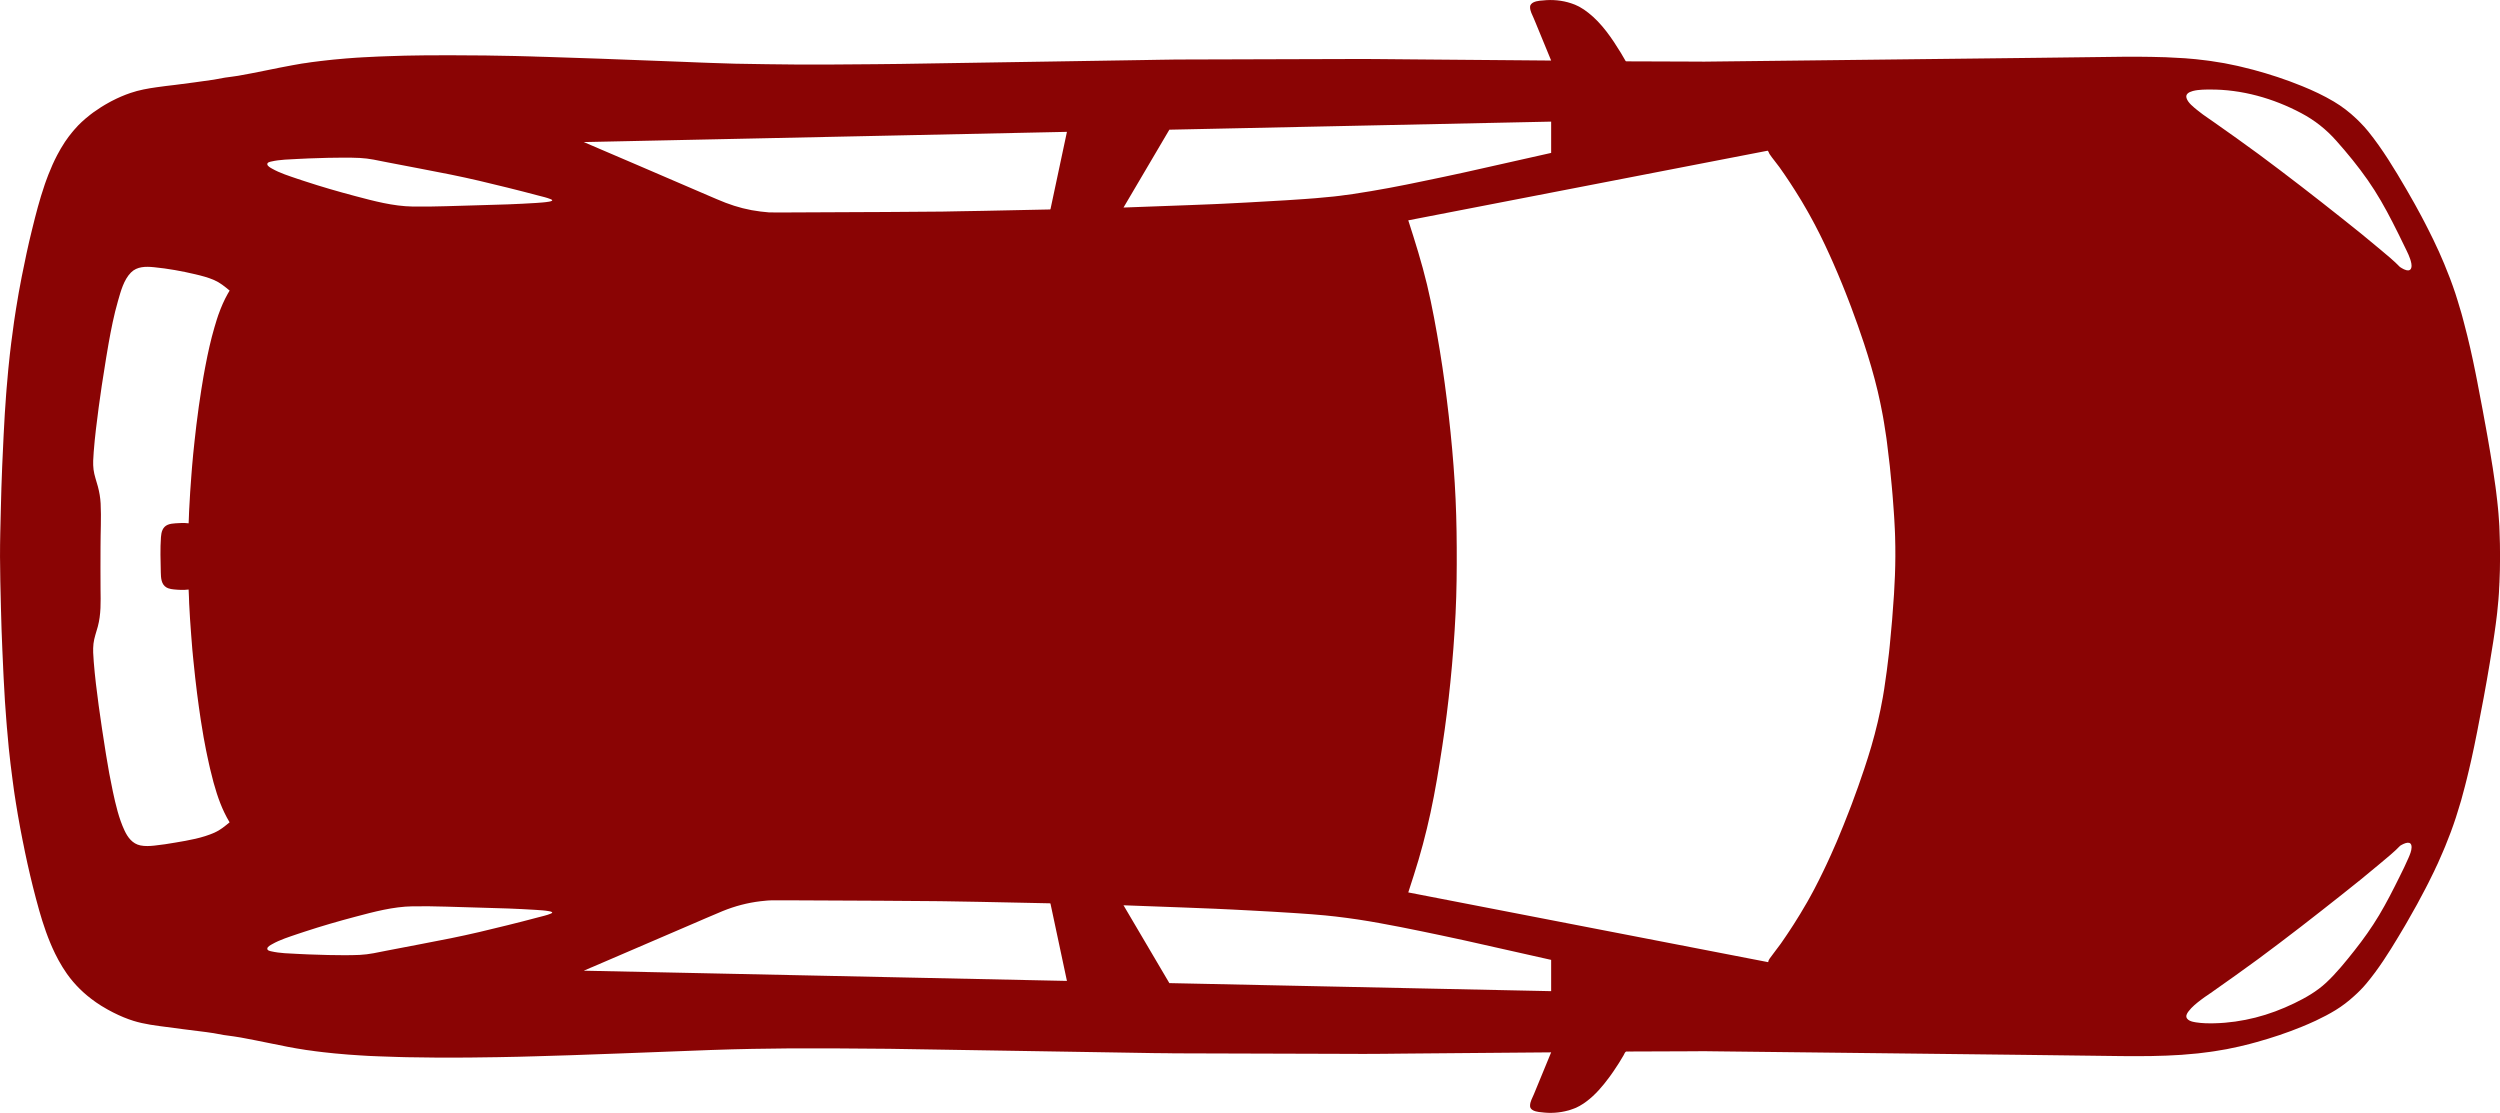 <svg xmlns="http://www.w3.org/2000/svg" version="1.1" viewBox="247.86 447.41 706.12 314.33">
 <path d="m953.81 612.1c-0.008 0.176-0.008 0.348-0.016 0.523-0.008 0.227-0.031 0.453-0.043 0.68-0.027 0.527-0.043 1.059-0.074 1.586-0.031 0.473-0.07 0.945-0.105 1.418-0.016 0.191-0.027 0.379-0.043 0.57-0.094 1.156-0.211 2.312-0.336 3.469-0.039 0.34-0.078 0.676-0.117 1.016-0.094 0.797-0.195 1.59-0.301 2.383-0.113 0.84-0.23 1.68-0.352 2.519-0.07 0.488-0.141 0.973-0.215 1.461-0.047 0.312-0.09 0.629-0.141 0.941-0.035 0.215-0.074 0.426-0.105 0.641-0.289 1.832-0.59 3.66-0.891 5.488-1.059 6.438-2.281 12.863-3.535 19.266-0.094 0.484-0.195 0.965-0.293 1.445-0.18 0.906-0.363 1.812-0.551 2.719-0.176 0.844-0.359 1.684-0.543 2.527-0.098 0.449-0.191 0.902-0.293 1.355-0.043 0.188-0.086 0.371-0.129 0.559-0.18 0.801-0.367 1.598-0.555 2.394-0.176 0.75-0.359 1.5-0.543 2.25-0.18 0.723-0.359 1.445-0.547 2.164-0.184 0.715-0.379 1.426-0.574 2.137-0.164 0.605-0.316 1.211-0.488 1.816-0.062 0.215-0.133 0.43-0.195 0.645-0.176 0.605-0.367 1.203-0.551 1.805-0.238 0.781-0.469 1.559-0.723 2.336-0.012 0.039-0.023 0.078-0.035 0.117-0.449 1.375-0.93 2.742-1.434 4.098-0.066 0.18-0.141 0.355-0.207 0.539-0.441 1.18-0.902 2.356-1.383 3.519-0.234 0.57-0.484 1.141-0.727 1.707-0.34 0.797-0.684 1.59-1.039 2.379-0.109 0.238-0.207 0.48-0.316 0.719-0.168 0.363-0.348 0.723-0.52 1.086-0.18 0.387-0.352 0.777-0.535 1.16-0.184 0.387-0.383 0.766-0.57 1.152-0.332 0.676-0.66 1.355-1 2.027-0.27 0.531-0.543 1.062-0.816 1.594-1.566 3.043-3.215 6.043-4.934 9-0.191 0.332-0.379 0.672-0.574 1.004-0.047 0.078-0.094 0.156-0.137 0.234-0.059 0.098-0.113 0.195-0.168 0.293-0.59 1-1.188 2-1.789 3.004-0.023 0.039-0.047 0.078-0.07 0.117-2.746 4.582-5.633 9.145-9.047 13.227-1.094 1.309-2.277 2.5-3.523 3.606-1.586 1.445-3.293 2.762-5.164 3.91-1.77 1.086-3.613 2.043-5.492 2.93-0.066 0.031-0.129 0.062-0.191 0.094-0.09 0.043-0.18 0.082-0.273 0.121-1.18 0.543-2.367 1.066-3.574 1.555-4.18 1.719-8.488 3.144-12.84 4.356-0.289 0.082-0.578 0.156-0.871 0.234-0.367 0.102-0.734 0.203-1.105 0.301-1.902 0.5-3.816 0.93-5.742 1.305-0.227 0.043-0.449 0.102-0.676 0.145-0.16 0.031-0.324 0.051-0.488 0.082-0.996 0.184-1.996 0.352-2.996 0.504-0.441 0.066-0.883 0.129-1.324 0.191-1.086 0.148-2.176 0.293-3.266 0.41-0.105 0.012-0.211 0.02-0.312 0.031-1.477 0.156-2.953 0.285-4.438 0.387-5.613 0.375-11.258 0.41-16.879 0.352-4.051-0.039-8.105-0.102-12.156-0.152-4.797-0.059-9.594-0.121-14.391-0.18-0.641-0.008-1.281-0.016-1.922-0.023-8.137-0.094-16.27-0.188-24.406-0.281-8.422-0.098-16.84-0.191-25.262-0.289-7.418-0.086-14.84-0.172-22.258-0.254-5.144-0.059-10.289-0.117-15.434-0.176-0.672-0.008-1.34-0.016-2.012-0.027-1.668 0.012-3.332 0.023-5 0.031-4.594 0.016-9.191 0.035-13.785 0.051-0.719 0.004-1.441 0.004-2.16 0.008-0.027 0-0.062-0.004-0.09-0.004-0.348 0.004-0.699 0.004-1.047 0.008-0.004 0-0.008 0-0.012 0.004-0.336 0.125-0.512 0.695-0.707 1.035-0.426 0.738-0.863 1.465-1.316 2.188-0.203 0.32-0.418 0.633-0.625 0.949-0.309 0.484-0.625 0.969-0.953 1.445-0.133 0.191-0.266 0.379-0.398 0.57-0.207 0.297-0.414 0.59-0.629 0.883-0.055 0.074-0.113 0.148-0.168 0.227-1.816 2.457-3.902 4.93-6.391 6.781-0.137 0.102-0.27 0.203-0.41 0.301-0.156 0.113-0.316 0.223-0.48 0.332-0.344 0.227-0.691 0.441-1.051 0.641-0.02 0.012-0.039 0.023-0.059 0.035-0.066 0.035-0.137 0.062-0.203 0.098-0.25 0.133-0.496 0.266-0.754 0.383-0.094 0.043-0.191 0.074-0.285 0.113-0.094 0.039-0.188 0.074-0.281 0.113-0.305 0.121-0.621 0.23-0.938 0.336-0.191 0.059-0.379 0.125-0.57 0.18-0.047 0.012-0.098 0.023-0.145 0.035-2.41 0.672-5.055 0.844-7.469 0.516-1.051-0.078-2.449-0.285-3.031-1.023-0.066-0.078-0.125-0.164-0.168-0.258 0-0.004-0.004-0.008-0.004-0.008-0.039-0.09-0.07-0.188-0.09-0.293v-0.016-0.004-0.039c-0.012-0.09-0.012-0.184-0.012-0.277 0-1.059 0.699-2.269 1.074-3.164 1.645-3.945 3.273-7.887 4.879-11.848-5.008 0.043-10.016 0.086-15.023 0.125-8.879 0.074-17.754 0.148-26.633 0.227-3.824 0.031-7.652 0.105-11.48 0.09-0.578-0.004-1.156-0.004-1.738-0.008-2.184-0.004-4.363-0.016-6.547-0.023-6.223-0.02-12.441-0.035-18.664-0.055-6.144-0.016-12.285-0.035-18.43-0.055-2.602-0.008-5.203 0.004-7.805-0.023-0.93-0.008-1.863-0.027-2.793-0.043-0.793-0.004-1.586-0.004-2.383-0.012-3.719-0.039-7.434-0.121-11.152-0.184-8.43-0.137-16.859-0.273-25.289-0.41-8.656-0.141-17.316-0.281-25.973-0.422-4.34-0.07-8.684-0.156-13.027-0.211-5.434-0.039-10.863-0.082-16.297-0.121-3.91-0.027-7.816-0.02-11.723 0.004-3.527 0.023-7.047 0.078-10.574 0.137-3.902 0.082-7.805 0.168-11.711 0.316-8.5 0.324-17 0.645-25.5 0.969-4.703 0.18-9.402 0.355-14.105 0.508-3.426 0.109-6.848 0.215-10.273 0.309h-0.039c-2.938 0.105-5.875 0.156-8.812 0.211h-0.129c-0.363 0.008-0.723 0.02-1.086 0.027-5.902 0.109-11.805 0.164-17.707 0.125-2.219-0.016-4.438-0.047-6.656-0.086-0.531-0.008-1.066-0.012-1.598-0.02-0.336-0.004-0.676-0.02-1.012-0.027-0.539-0.012-1.074-0.031-1.613-0.043-1.746-0.047-3.492-0.105-5.238-0.176-0.957-0.039-1.918-0.07-2.875-0.117-0.672-0.031-1.344-0.082-2.016-0.121-0.062-0.004-0.125-0.004-0.188-0.008-0.094-0.004-0.191-0.016-0.285-0.02-1.133-0.07-2.266-0.145-3.394-0.23-1.289-0.098-2.574-0.211-3.859-0.336-1.062-0.105-2.129-0.215-3.191-0.34-0.309-0.035-0.617-0.074-0.926-0.113-0.418-0.051-0.836-0.098-1.25-0.152-0.34-0.047-0.68-0.102-1.02-0.148-0.547-0.074-1.094-0.137-1.641-0.215-0.121-0.016-0.242-0.039-0.363-0.059-0.004 0-0.008-0.004-0.012-0.004-3.133-0.465-6.234-1.09-9.332-1.734-0.207-0.043-0.41-0.082-0.617-0.125-2.695-0.551-5.387-1.094-8.09-1.59-0.668-0.113-1.336-0.223-2.004-0.32-1.906-0.219-3.797-0.523-5.676-0.91-0.715-0.105-1.43-0.211-2.148-0.312-4.379-0.578-8.773-1.066-13.145-1.695-0.824-0.105-1.645-0.227-2.465-0.363-0.039-0.008-0.082-0.012-0.121-0.02-0.047-0.008-0.098-0.02-0.145-0.027-1.555-0.262-3.094-0.586-4.598-1.051-1.938-0.598-3.82-1.395-5.641-2.312-0.109-0.055-0.223-0.113-0.332-0.168-0.438-0.227-0.871-0.453-1.301-0.691-0.59-0.328-1.172-0.668-1.75-1.027-0.051-0.031-0.105-0.059-0.156-0.094-0.02-0.012-0.039-0.027-0.059-0.039-0.461-0.293-0.922-0.594-1.371-0.902-0.059-0.039-0.109-0.082-0.168-0.121-0.039-0.027-0.074-0.055-0.113-0.082-3.066-2.156-5.75-4.762-7.922-7.824-0.07-0.102-0.137-0.207-0.207-0.309-0.016-0.023-0.031-0.047-0.047-0.07-0.32-0.457-0.625-0.926-0.922-1.402-0.039-0.062-0.082-0.121-0.121-0.188-0.055-0.086-0.102-0.176-0.152-0.262-0.273-0.453-0.543-0.91-0.801-1.375-0.066-0.121-0.133-0.238-0.199-0.355-0.316-0.582-0.621-1.168-0.914-1.762-0.004-0.008-0.008-0.016-0.012-0.023-0.273-0.555-0.531-1.121-0.785-1.684-0.137-0.305-0.27-0.613-0.398-0.922-0.105-0.246-0.207-0.492-0.309-0.742-0.152-0.375-0.305-0.75-0.453-1.129-0.055-0.145-0.109-0.289-0.164-0.434-0.156-0.414-0.312-0.828-0.461-1.242-0.051-0.141-0.094-0.285-0.145-0.426-0.285-0.809-0.562-1.621-0.82-2.438-0.047-0.152-0.098-0.305-0.145-0.453-0.273-0.879-0.539-1.758-0.789-2.641-0.008-0.023-0.012-0.047-0.02-0.074-0.316-1.109-0.617-2.227-0.914-3.34-1.164-4.379-2.195-8.793-3.121-13.227-0.125-0.59-0.23-1.184-0.352-1.773-0.102-0.5-0.207-0.996-0.309-1.496-0.188-0.93-0.367-1.863-0.543-2.797-0.055-0.289-0.109-0.582-0.164-0.871-0.43-2.32-0.832-4.648-1.203-6.981h-0.004 0.004c-0.074-0.469-0.145-0.938-0.215-1.406-0.055-0.344-0.109-0.688-0.164-1.035-0.012-0.09-0.023-0.176-0.035-0.266-0.031-0.207-0.066-0.414-0.094-0.621-0.156-1.078-0.293-2.152-0.434-3.231-0.391-2.93-0.75-5.859-1.047-8.801-0.184-1.836-0.344-3.676-0.496-5.516-0.008-0.102-0.02-0.203-0.031-0.305-0.059-0.688-0.109-1.379-0.164-2.066-0.121-1.566-0.238-3.129-0.344-4.695-0.016-0.211-0.031-0.422-0.047-0.637-0.008-0.098-0.012-0.199-0.016-0.297-0.141-2.164-0.254-4.332-0.363-6.496-0.023-0.492-0.051-0.988-0.07-1.48-0.016-0.301-0.031-0.602-0.043-0.902-0.012-0.25-0.02-0.5-0.031-0.75-0.07-1.52-0.141-3.039-0.207-4.559-0.176-3.906-0.297-7.816-0.395-11.727-0.004-0.152-0.008-0.305-0.012-0.457v-0.023c-0.004-0.082-0.004-0.168-0.004-0.25-0.117-4.637-0.238-9.277-0.25-13.914-0.012-4.492 0.125-8.984 0.234-13.473 0-0.043 0.004-0.086 0.004-0.125v-0.062c0.098-3.953 0.199-7.91 0.375-11.863 0.039-0.902 0.086-1.805 0.125-2.711 0.168-3.941 0.363-7.883 0.594-11.816 0-0.02 0.004-0.043 0.004-0.062 0.004-0.098 0.012-0.199 0.016-0.297 0.016-0.285 0.043-0.57 0.059-0.859 0.094-1.516 0.199-3.031 0.316-4.547 0.039-0.52 0.078-1.039 0.121-1.559 0.148-1.836 0.309-3.668 0.484-5.5 0.004-0.023 0.004-0.051 0.008-0.074 0.008-0.09 0.02-0.18 0.027-0.27 0.125-1.262 0.254-2.523 0.395-3.785 0.062-0.574 0.137-1.145 0.203-1.719 0.062-0.531 0.121-1.062 0.188-1.59 0.246-1.996 0.508-3.988 0.801-5.981 0.008-0.047 0.012-0.094 0.02-0.141 0.09-0.609 0.184-1.215 0.277-1.824 0.07-0.457 0.141-0.91 0.211-1.363 0.023-0.16 0.051-0.32 0.074-0.477 0.48-3.019 1.008-6.031 1.605-9.027 0.879-4.406 1.793-8.812 2.883-13.176 0.031-0.121 0.059-0.238 0.09-0.359 1-4.113 2.07-8.223 3.441-12.23 0.035-0.109 0.066-0.219 0.105-0.324 0.043-0.125 0.09-0.25 0.137-0.379 0.059-0.168 0.121-0.34 0.18-0.508 0.203-0.566 0.414-1.133 0.633-1.695 0.012-0.027 0.02-0.055 0.031-0.082 0.004-0.012 0.008-0.023 0.012-0.031 0.734-1.883 1.555-3.734 2.492-5.527 0.02-0.035 0.039-0.07 0.059-0.105 0.293-0.559 0.598-1.109 0.914-1.652 0.023-0.043 0.051-0.086 0.074-0.129 0.371-0.629 0.75-1.25 1.156-1.859 0.324-0.488 0.664-0.961 1.012-1.426 0.078-0.102 0.156-0.203 0.234-0.305 0.246-0.328 0.504-0.645 0.766-0.965 0.203-0.246 0.406-0.492 0.617-0.734 0.055-0.062 0.113-0.125 0.172-0.188 0.305-0.344 0.605-0.691 0.926-1.023 0.637-0.656 1.312-1.273 2.004-1.875 0.012-0.012 0.023-0.02 0.035-0.031 0.441-0.383 0.898-0.75 1.359-1.109 0.188-0.145 0.375-0.285 0.562-0.426 0.113-0.086 0.223-0.172 0.336-0.254 0.07-0.051 0.148-0.098 0.223-0.148 0.609-0.438 1.227-0.859 1.863-1.262 0.031-0.02 0.066-0.043 0.098-0.062 0.723-0.453 1.453-0.895 2.207-1.301 0.234-0.129 0.465-0.262 0.703-0.383 0.055-0.027 0.109-0.055 0.164-0.082 1.691-0.879 3.441-1.637 5.238-2.246 2.406-0.82 4.891-1.266 7.394-1.613 1.73-0.254 3.473-0.457 5.215-0.66 3.641-0.457 7.273-0.945 10.902-1.477 0.008-0.004 0.02-0.004 0.027-0.004 0.988-0.184 1.977-0.383 2.973-0.543 0.074-0.012 0.148-0.027 0.223-0.039 0.215-0.035 0.434-0.059 0.648-0.086 0.402-0.055 0.805-0.113 1.207-0.164 0.598-0.074 1.191-0.168 1.785-0.258 2.461-0.434 4.914-0.906 7.363-1.41 1.477-0.305 2.953-0.602 4.43-0.895 1.199-0.238 2.402-0.465 3.606-0.684 0.688-0.125 1.371-0.25 2.062-0.363 0.168-0.027 0.336-0.062 0.504-0.09 0.266-0.043 0.535-0.074 0.801-0.113 0.027-0.008 0.059-0.02 0.086-0.027v0.016c0.113-0.016 0.227-0.031 0.34-0.047 0.469-0.07 0.938-0.152 1.406-0.215 0.289-0.039 0.578-0.07 0.867-0.109 0.566-0.074 1.133-0.148 1.699-0.215 0.633-0.078 1.27-0.148 1.906-0.219 0.625-0.07 1.246-0.141 1.871-0.203 1.207-0.121 2.418-0.23 3.629-0.328 0.195-0.016 0.395-0.027 0.59-0.043 0.812-0.062 1.625-0.125 2.438-0.18 0.254-0.016 0.504-0.023 0.758-0.039 0.203-0.012 0.41-0.031 0.613-0.043 1.543-0.09 3.09-0.164 4.633-0.23 0.816-0.035 1.629-0.062 2.445-0.09 1.16-0.039 2.324-0.078 3.488-0.109 0.492-0.012 0.984-0.035 1.477-0.047 0.324-0.008 0.652-0.008 0.977-0.016 0.383-0.008 0.766-0.012 1.148-0.02 1.125-0.02 2.254-0.039 3.379-0.051h0.406c2.172-0.027 4.344-0.043 6.519-0.031h0.129c2.262 0.012 4.527 0.023 6.789 0.043 1.156 0.008 2.312 0.004 3.469 0.02 1.004 0.012 2.008 0.039 3.012 0.055 0.176 0.004 0.352 0.004 0.527 0.008 3.238 0.059 6.473 0.098 9.711 0.215 0.422 0.016 0.84 0.031 1.262 0.047 0.887 0.027 1.773 0.047 2.656 0.074 4.981 0.16 9.961 0.305 14.945 0.496 7.891 0.301 15.777 0.598 23.668 0.898 1.672 0.062 3.344 0.133 5.016 0.203 0.934 0.035 1.863 0.066 2.797 0.102 2.328 0.082 4.656 0.176 6.988 0.223 0.164 0.004 0.324 0.008 0.488 0.008 5.629 0.109 11.254 0.18 16.883 0.227 2.852 0.016 5.703 0.027 8.555 0.008 4.562-0.035 9.121-0.066 13.68-0.102 2.398-0.02 4.797-0.039 7.195-0.078 0.23-0.004 0.461-0.008 0.691-0.012 6.144-0.098 12.289-0.195 18.438-0.293 3.246-0.051 6.492-0.105 9.738-0.156 1.734-0.027 3.469-0.055 5.203-0.082 6.598-0.105 13.199-0.211 19.797-0.316 5.035-0.082 10.07-0.16 15.102-0.242 1.047-0.02 2.094-0.035 3.141-0.055 0.02-0.004 0.035-0.012 0.055-0.02l-0.008 0.016c1.363-0.023 2.731-0.043 4.094-0.059 0.336-0.004 0.668-0.012 1.004-0.016 1.453-0.016 2.906-0.02 4.359-0.02 3-0.012 6-0.016 9.004-0.023 3.793-0.012 7.586-0.023 11.379-0.035 5.508-0.016 11.02-0.031 16.527-0.047 0.828-0.004 1.652-0.004 2.481-0.008 3.07-0.008 6.144-0.027 9.219-0.027 0.215 0 0.43-0.004 0.648 0 1.441 0.004 2.883 0.016 4.324 0.031 3.039 0.023 6.078 0.055 9.117 0.082 4.031 0.035 8.059 0.066 12.09 0.102 6.231 0.051 12.457 0.105 18.688 0.156 2.856 0.023 5.711 0.047 8.57 0.074-1.465-3.617-2.953-7.227-4.457-10.832-0.16-0.379-0.316-0.758-0.477-1.137-0.387-0.891-1.031-2.055-1.02-3.078 0-0.043 0.004-0.086 0.008-0.133 0.004-0.051 0-0.102 0.008-0.152 0.008-0.047 0.027-0.086 0.039-0.129 0.008-0.031 0.004-0.066 0.016-0.102 0.008-0.023 0.023-0.047 0.035-0.07 0.004-0.012 0.012-0.023 0.02-0.039 0.047-0.094 0.105-0.176 0.172-0.254 0.625-0.785 2.156-0.992 3.352-1.051 2.59-0.301 5.414-0.035 7.914 0.793 0.176 0.059 0.348 0.121 0.516 0.184 0.207 0.074 0.41 0.145 0.613 0.227 0.367 0.152 0.73 0.32 1.082 0.508 0.039 0.02 0.074 0.043 0.109 0.062 0.027 0.016 0.055 0.023 0.082 0.039 0.066 0.035 0.125 0.078 0.191 0.117 0.359 0.203 0.719 0.418 1.062 0.648 0.012 0.008 0.023 0.016 0.031 0.02 0.41 0.273 0.805 0.57 1.191 0.879 3.809 2.957 6.746 7.316 9.172 11.285 0.414 0.676 0.812 1.359 1.199 2.051 0.234 0.418 0.188 0.367 0.59 0.387 1.051 0.008 2.102 0.012 3.148 0.02 0.242-0.004 0.488-0.004 0.73-0.004 4.699 0.016 9.398 0.035 14.098 0.051 1.277 0.004 2.555 0.012 3.836 0.02 0.555-0.008 1.109-0.012 1.668-0.02 5.019-0.059 10.035-0.113 15.055-0.172 7.356-0.086 14.707-0.168 22.062-0.254 8.406-0.098 16.809-0.191 25.215-0.289 8.195-0.094 16.391-0.188 24.586-0.281 1.766-0.02 3.531-0.039 5.297-0.062 4.195-0.051 8.391-0.105 12.59-0.156 3.836-0.047 7.672-0.109 11.504-0.145 1.684-0.016 3.367-0.016 5.055-0.008 0 0-0.004 0-0.004-0.004l0.004 0.004c0.297 0 0.594 0.008 0.891 0.012 0.77 0.008 1.535 0.012 2.305 0.027 0.668 0.012 1.336 0.031 2 0.051 0.691 0.02 1.383 0.027 2.074 0.051 0.391 0.016 0.777 0.043 1.168 0.062 1.211 0.051 2.418 0.113 3.625 0.191 0.227 0.016 0.457 0.023 0.684 0.039 2.023 0.141 4.043 0.352 6.051 0.617 0.395 0.051 0.789 0.098 1.184 0.156 0.039 0.004 0.082 0.012 0.121 0.02 0.891 0.129 1.777 0.273 2.66 0.426 0.344 0.059 0.688 0.102 1.031 0.164 0.258 0.047 0.508 0.109 0.766 0.156 0.965 0.184 1.93 0.383 2.891 0.594 0.379 0.086 0.758 0.176 1.137 0.266 1.129 0.262 2.254 0.539 3.375 0.84 4.602 1.238 9.176 2.723 13.602 4.531 0.066 0.027 0.137 0.055 0.207 0.082 0.031 0.012 0.066 0.027 0.098 0.039 3.062 1.242 6.059 2.652 8.895 4.336 2.336 1.387 4.438 3.016 6.359 4.844 0.289 0.277 0.578 0.555 0.859 0.84 0.094 0.094 0.188 0.188 0.281 0.285 0.762 0.777 1.504 1.582 2.199 2.445 4.082 5.047 7.488 10.715 10.754 16.309 0.156 0.27 0.309 0.543 0.465 0.812 0.625 1.078 1.246 2.16 1.852 3.246 0.156 0.281 0.312 0.566 0.469 0.852 0.527 0.957 1.047 1.918 1.562 2.879 0.352 0.66 0.695 1.32 1.039 1.984 0.309 0.598 0.613 1.199 0.914 1.797 0.375 0.742 0.746 1.484 1.109 2.231 0.078 0.164 0.164 0.324 0.242 0.488 0.348 0.719 0.68 1.449 1.016 2.176 0.176 0.379 0.363 0.754 0.535 1.133 0.023 0.055 0.047 0.113 0.074 0.168 0.492 1.09 0.965 2.188 1.426 3.289 0.004 0.008 0.008 0.02 0.012 0.027 1.148 2.742 2.207 5.523 3.148 8.344 0.191 0.578 0.363 1.164 0.547 1.742 0.031 0.098 0.062 0.195 0.094 0.293 0.371 1.172 0.719 2.352 1.059 3.531 0.074 0.336 0.18 0.656 0.27 0.98 0.129 0.461 0.242 0.926 0.367 1.387 0.051 0.191 0.102 0.387 0.152 0.578 1.234 4.613 2.285 9.281 3.219 13.965 0.172 0.852 0.344 1.703 0.508 2.559 0.055 0.277 0.105 0.559 0.156 0.836 0.453 2.332 0.898 4.668 1.336 7 0.066 0.348 0.125 0.699 0.191 1.051 0.191 1.031 0.379 2.066 0.566 3.098h0.004c0.219 1.195 0.434 2.391 0.645 3.586 0.098 0.562 0.191 1.125 0.289 1.688 0.168 0.98 0.34 1.961 0.504 2.945 0.164 0.992 0.324 1.988 0.484 2.984 0.059 0.371 0.125 0.742 0.184 1.113 0.066 0.426 0.121 0.855 0.188 1.281 0.203 1.34 0.402 2.684 0.586 4.027 0.059 0.422 0.109 0.844 0.164 1.266 0.117 0.91 0.227 1.82 0.324 2.731 0.074 0.688 0.148 1.371 0.215 2.059 0.047 0.484 0.09 0.973 0.133 1.457 0.082 0.965 0.152 1.934 0.207 2.902 0.008 0.109 0.008 0.223 0.016 0.336 0.004 0.109 0.016 0.215 0.023 0.324 0.023 0.465 0.031 0.934 0.051 1.402 0.207 4.894 0.207 9.84-0.02 14.746zm-176.43-57.5c-0.031-0.117-0.062-0.234-0.094-0.355-0.27-1.023-0.555-2.039-0.848-3.055-0.027-0.09-0.051-0.18-0.078-0.27-0.633-2.18-1.309-4.348-2.016-6.504-1.137-3.457-2.363-6.875-3.637-10.281-0.23-0.605-0.465-1.211-0.695-1.816-0.305-0.801-0.613-1.598-0.93-2.391-0.289-0.73-0.582-1.461-0.879-2.191-0.805-1.984-1.641-3.961-2.504-5.922-0.102-0.234-0.207-0.469-0.309-0.703-0.254-0.574-0.512-1.148-0.773-1.719-0.234-0.52-0.477-1.039-0.715-1.555-0.188-0.402-0.375-0.805-0.562-1.207-0.34-0.715-0.684-1.422-1.031-2.133-0.137-0.281-0.273-0.562-0.41-0.84-0.445-0.895-0.906-1.785-1.371-2.672-0.227-0.434-0.461-0.863-0.695-1.297-0.285-0.531-0.574-1.062-0.867-1.59-0.168-0.305-0.34-0.609-0.512-0.914-0.051-0.086-0.098-0.176-0.148-0.262-0.402-0.707-0.809-1.41-1.227-2.109-0.121-0.203-0.238-0.41-0.359-0.613-0.164-0.273-0.332-0.543-0.5-0.816-1.809-2.969-3.719-5.879-5.734-8.715-0.906-1.277-1.973-2.469-2.836-3.773-0.191-0.289-0.285-0.785-0.512-0.922l-11.289 2.184-28.816 5.586-21.055 4.078-40.348 7.82h-0.008c1.934 6.004 3.82 12.004 5.293 18.141 1.488 6.199 2.602 12.473 3.641 18.762 0.996 6.055 1.797 12.148 2.496 18.246 0.723 6.32 1.297 12.648 1.691 18.996 0.379 6.09 0.539 12.199 0.566 18.301 0.031 6.195-0.02 12.402-0.324 18.59-0.32 6.492-0.812 12.965-1.469 19.434-0.609 5.996-1.359 11.992-2.269 17.953-0.965 6.336-1.988 12.672-3.348 18.938-1.285 5.926-2.84 11.797-4.699 17.57-0.527 1.633-1.051 3.266-1.578 4.898 0.004 0 0.008 0.004 0.012 0.004l40.34 7.82 14.273 2.766 6.781 1.312 21.688 4.203 7.133 1.383 11.414 2.211c0.055-0.043 0.109-0.43 0.141-0.504 0.082-0.191 0.199-0.367 0.316-0.539 0.984-1.41 2.098-2.734 3.094-4.141 0.207-0.289 0.402-0.582 0.605-0.875 0.363-0.527 0.723-1.055 1.078-1.582 0.23-0.344 0.461-0.688 0.691-1.035 0.43-0.645 0.852-1.293 1.27-1.945 0.633-0.988 1.254-1.98 1.859-2.981 0.684-1.129 1.359-2.266 2.012-3.41 0.043-0.074 0.082-0.148 0.121-0.219 0.117-0.207 0.23-0.414 0.348-0.621 0.371-0.668 0.742-1.336 1.102-2.012 0.16-0.297 0.316-0.594 0.473-0.891 0.867-1.652 1.699-3.324 2.508-5.004 0.305-0.629 0.605-1.262 0.902-1.895 0.406-0.867 0.805-1.734 1.199-2.609 0.387-0.859 0.766-1.727 1.141-2.59 0.145-0.332 0.293-0.664 0.438-0.996 0.125-0.289 0.242-0.578 0.363-0.863 1.105-2.617 2.164-5.258 3.184-7.91 0.242-0.629 0.488-1.254 0.727-1.887 0.066-0.188 0.137-0.375 0.207-0.562 0.555-1.492 1.105-2.984 1.637-4.484 0.023-0.062 0.043-0.125 0.066-0.184 0.574-1.625 1.133-3.25 1.68-4.887 0.691-2.086 1.359-4.176 1.977-6.285 1.34-4.59 2.438-9.234 3.266-13.945 0.137-0.773 0.258-1.547 0.383-2.32 0.527-3.387 0.957-6.785 1.352-10.188 0.008-0.078 0.016-0.152 0.023-0.23 0.07-0.609 0.125-1.223 0.191-1.832 0.484-4.828 0.898-9.656 1.199-14.496 0.105-1.766 0.199-3.531 0.266-5.301 0.137-3.625 0.156-7.234 0.047-10.855-0.012-0.395-0.023-0.789-0.039-1.18-0.016-0.367-0.031-0.73-0.047-1.098-0.039-0.863-0.086-1.727-0.137-2.59-0.016-0.27-0.031-0.539-0.047-0.809-0.039-0.59-0.078-1.18-0.121-1.77-0.078-1.16-0.164-2.316-0.258-3.473-0.027-0.324-0.051-0.652-0.078-0.977-0.062-0.793-0.137-1.586-0.207-2.379-0.164-1.898-0.348-3.793-0.555-5.688 0-0.016-0.004-0.031-0.004-0.051-0.238-2.219-0.508-4.438-0.797-6.648-0.055-0.406-0.105-0.812-0.16-1.219-0.023-0.176-0.051-0.352-0.078-0.531-0.184-1.301-0.383-2.598-0.602-3.891-0.09-0.539-0.18-1.082-0.277-1.621-0.062-0.348-0.129-0.695-0.195-1.043-0.145-0.781-0.301-1.562-0.461-2.34-0.051-0.246-0.102-0.492-0.152-0.734-0.195-0.93-0.402-1.855-0.617-2.777-0.031-0.129-0.059-0.258-0.086-0.383-0.266-1.102-0.539-2.199-0.828-3.293zm-199.24-70.559-12.949 21.988c2.402-0.09 4.809-0.176 7.211-0.266 3.758-0.137 7.516-0.277 11.273-0.414 2.234-0.086 4.465-0.172 6.699-0.266 0.992-0.043 1.984-0.086 2.977-0.133 2.254-0.105 4.504-0.227 6.758-0.344 3.668-0.184 7.332-0.406 11-0.629 1.715-0.109 3.43-0.219 5.141-0.344 0.059-0.004 0.117-0.008 0.172-0.012 1.012-0.074 2.023-0.148 3.031-0.23 1.691-0.137 3.379-0.293 5.066-0.473 0.051-0.004 0.102-0.012 0.156-0.016 0.539-0.059 1.078-0.125 1.617-0.191 1.262-0.148 2.519-0.332 3.777-0.512 3.328-0.492 6.637-1.062 9.945-1.672 0.176-0.031 0.352-0.066 0.527-0.098 1.469-0.273 2.938-0.559 4.402-0.852 0.516-0.102 1.027-0.207 1.543-0.312 1.438-0.293 2.879-0.59 4.312-0.891 1.602-0.34 3.203-0.672 4.805-1.004 0.715-0.148 1.43-0.309 2.148-0.461 1.25-0.266 2.504-0.531 3.754-0.809 4.16-0.934 8.316-1.867 12.477-2.801 0.316-0.07 0.633-0.145 0.949-0.215 3.684-0.828 7.367-1.652 11.047-2.484v-8.836zm-129.51 2.738-35.891 0.758h-0.004c0.715 0.305 1.43 0.609 2.144 0.918 0.098 0.043 0.203 0.082 0.301 0.125 0.867 0.371 1.734 0.746 2.602 1.117 3.461 1.48 6.922 2.957 10.379 4.445 6.543 2.816 13.086 5.629 19.629 8.445 1.668 0.719 3.332 1.441 5.019 2.098 3.199 1.223 6.445 2.062 9.867 2.473 0.82 0.098 1.641 0.172 2.461 0.25h0.297c1.449 0.004 2.894 0.012 4.344 0.016 0.141 0 0.281-0.004 0.422-0.008 7.102-0.031 14.203-0.066 21.305-0.098 2.09-0.008 4.176-0.02 6.266-0.027 4.707-0.035 9.41-0.07 14.117-0.105 0.727-0.004 1.453-0.012 2.18-0.016 1.754-0.031 3.512-0.07 5.266-0.102 2.031-0.035 4.062-0.07 6.094-0.102 2.297-0.047 4.594-0.094 6.887-0.145 4.055-0.086 8.113-0.168 12.168-0.254 0.035-0.035 0.066-0.078 0.098-0.141l4.633-21.777zm-35.891 234.8 35.891 0.758 100.58 2.129-4.641-21.812c-0.023-0.047-0.055-0.082-0.09-0.105-3.566-0.074-7.129-0.148-10.695-0.223-3.039-0.062-6.078-0.125-9.117-0.188-3.356-0.059-6.707-0.113-10.062-0.172-0.879-0.016-1.758-0.02-2.637-0.031-5.074-0.039-10.152-0.074-15.227-0.113-3.621-0.016-7.246-0.035-10.867-0.051-5.379-0.023-10.754-0.051-16.133-0.074-1.383 0.004-2.766 0.012-4.148 0.016-0.055 0.004-0.109 0.008-0.164 0.008-0.266 0.012-0.531 0.023-0.797 0.039-0.652 0.062-1.301 0.117-1.949 0.195-3.715 0.445-7.231 1.375-10.695 2.777-1.676 0.68-3.336 1.395-4.996 2.117-0.535 0.234-1.066 0.469-1.602 0.695-1.59 0.684-3.18 1.367-4.769 2.051-3.602 1.551-7.207 3.098-10.809 4.648-4.875 2.098-9.75 4.191-14.621 6.289-0.172 0.074-0.352 0.145-0.523 0.215-0.645 0.285-1.285 0.559-1.926 0.832zm273.24 5.781v-8.836c-3.195-0.723-6.394-1.438-9.59-2.156-4.848-1.09-9.691-2.18-14.539-3.269-0.105-0.023-0.211-0.047-0.316-0.07-1.477-0.332-2.957-0.645-4.441-0.957-0.809-0.172-1.621-0.348-2.43-0.52-1.773-0.371-3.547-0.734-5.316-1.109-3.945-0.836-7.91-1.582-11.879-2.316-0.949-0.176-1.898-0.34-2.852-0.5-0.102-0.016-0.203-0.035-0.305-0.051-0.918-0.152-1.84-0.297-2.758-0.438-0.105-0.016-0.207-0.031-0.312-0.047-2.047-0.305-4.098-0.578-6.148-0.816-0.98-0.113-1.965-0.219-2.949-0.312-2.527-0.242-5.059-0.426-7.59-0.594-0.453-0.031-0.906-0.062-1.359-0.09-4.102-0.258-8.203-0.512-12.305-0.715-1.719-0.09-3.441-0.18-5.164-0.266-1.367-0.07-2.731-0.137-4.098-0.191-0.129-0.008-0.258-0.012-0.387-0.02-2.992-0.117-5.988-0.238-8.98-0.355-2.789-0.102-5.574-0.207-8.363-0.309-2.902-0.105-5.805-0.215-8.707-0.32l12.949 21.984zm-401.13-202.98c-2.055 2.086-2.887 5.328-3.672 8.051-1.137 3.926-1.922 7.945-2.644 11.965-0.246 1.363-0.469 2.734-0.695 4.102-0.43 2.59-0.84 5.184-1.227 7.777-0.609 4.102-1.172 8.219-1.652 12.336-0.25 2.141-0.473 4.285-0.633 6.434-0.125 1.652-0.25 3.344-0.047 4.992 0.203 1.641 0.812 3.207 1.23 4.801 0.414 1.566 0.691 3.152 0.773 4.773 0.207 4.066-0.039 8.191-0.031 12.262 0.008 3.996-0.047 7.996 0.004 11.992 0.047 3.59 0.16 7.027-0.773 10.527-0.426 1.59-1.031 3.16-1.219 4.809-0.195 1.695-0.059 3.434 0.074 5.125 0.324 4.137 0.844 8.254 1.395 12.363 0.586 4.34 1.258 8.664 1.938 12.992 0.051 0.324 0.105 0.648 0.156 0.973 0.555 3.465 1.176 6.918 1.914 10.348 0.793 3.684 1.676 7.527 3.277 10.957 0.926 1.977 2.238 3.758 4.484 4.234 1.293 0.273 2.652 0.188 3.957 0.055 1.996-0.203 3.984-0.523 5.961-0.859 3.703-0.625 7.644-1.289 11.09-2.836 1.586-0.711 2.871-1.785 4.199-2.887v-0.008c-0.02-0.031-0.043-0.066-0.062-0.098-2.031-3.379-3.344-7.082-4.391-10.867-0.008-0.035-0.02-0.07-0.031-0.105l-0.012-0.047c-0.023-0.086-0.051-0.172-0.074-0.262-0.332-1.223-0.633-2.449-0.926-3.68-0.105-0.449-0.207-0.898-0.309-1.348-0.191-0.848-0.375-1.695-0.551-2.547-0.109-0.523-0.219-1.043-0.324-1.566-0.23-1.164-0.449-2.328-0.66-3.492-0.023-0.125-0.043-0.25-0.062-0.375 0-0.012-0.004-0.02-0.004-0.031-0.254-1.461-0.492-2.926-0.723-4.391-0.004-0.023-0.008-0.051-0.012-0.074-0.004-0.031-0.008-0.059-0.012-0.09-0.18-1.16-0.344-2.32-0.508-3.484-0.148-1.059-0.289-2.121-0.426-3.18-0.035-0.273-0.074-0.547-0.109-0.82-0.008-0.066-0.016-0.133-0.023-0.203-0.18-1.398-0.34-2.797-0.5-4.195-0.18-1.586-0.344-3.176-0.5-4.762-0.051-0.52-0.105-1.035-0.156-1.555-0.012-0.121-0.02-0.246-0.031-0.367-0.035-0.398-0.082-0.793-0.117-1.191-0.055-0.625-0.094-1.25-0.148-1.875-0.066-0.789-0.125-1.582-0.188-2.375-0.223-2.949-0.43-5.898-0.566-8.848-0.031-0.633-0.039-1.266-0.062-1.895-0.031-0.672-0.066-1.344-0.09-2.016-1.383 0.172-2.805 0.109-4.18-0.035-0.531-0.055-1.074-0.133-1.578-0.32-0.168-0.062-0.336-0.137-0.492-0.23-1.488-0.863-1.57-2.707-1.605-4.234-0.07-3.305-0.199-6.695 0.043-9.996 0.105-1.434 0.457-2.852 1.91-3.473 0.688-0.293 1.457-0.359 2.195-0.418 1.23-0.102 2.481-0.148 3.707 0.004h0.004c0.027-0.73 0.059-1.457 0.09-2.188 0.012-0.289 0.012-0.578 0.027-0.863 0.016-0.352 0.035-0.703 0.051-1.055 0.004-0.051 0.004-0.098 0.008-0.148 0.004-0.059 0.008-0.117 0.012-0.176 0.074-1.516 0.16-3.027 0.258-4.539 0-0.016 0-0.027 0.004-0.043 0.098-1.496 0.207-2.992 0.324-4.484 0.012-0.156 0.023-0.309 0.035-0.465 0.055-0.684 0.105-1.363 0.16-2.047 0.195-2.394 0.438-4.785 0.699-7.176v-0.008c0.133-1.238 0.273-2.477 0.422-3.715 0.043-0.34 0.074-0.68 0.117-1.016 0.004-0.016 0.004-0.035 0.008-0.051 0.012-0.098 0.027-0.195 0.039-0.293 0.387-3.164 0.828-6.324 1.328-9.473 0.184-1.188 0.379-2.371 0.582-3.555 0.098-0.574 0.207-1.148 0.312-1.723 0.047-0.266 0.094-0.527 0.145-0.793 0.051-0.285 0.109-0.57 0.164-0.855 0.676-3.566 1.469-7.129 2.484-10.613 0.215-0.762 0.441-1.52 0.684-2.269 0.051-0.16 0.105-0.324 0.16-0.484 0.09-0.27 0.172-0.539 0.266-0.805 0.027-0.082 0.062-0.16 0.094-0.246 0.707-1.977 1.535-3.906 2.574-5.746 0.172-0.301 0.352-0.598 0.531-0.898v-0.012c-1.383-1.148-2.723-2.25-4.387-2.973-1.691-0.73-3.5-1.203-5.289-1.625-3.832-0.906-7.769-1.617-11.688-2-2.277-0.227-4.777-0.25-6.5 1.5zm49.102-32.172c-0.617 0.027-1.238 0.051-1.855 0.086-2.5 0.137-5.141 0.168-7.594 0.73-0.41 0.094-1.184 0.23-1.145 0.781 0.039 0.543 0.918 0.988 1.32 1.219 2.254 1.289 4.836 2.082 7.281 2.918 0.66 0.227 1.328 0.438 1.992 0.656 4.695 1.547 9.453 2.922 14.23 4.188 5.309 1.406 10.711 2.867 16.234 2.957 6.328 0.102 12.68-0.234 19.004-0.375 5.312-0.121 10.629-0.305 15.93-0.641 1.191-0.09 2.398-0.152 3.578-0.359 0.531-0.094 1.434-0.301 0.52-0.688-0.016-0.008-0.035-0.012-0.051-0.02-1.094-0.457-2.328-0.707-3.469-1.016-2.918-0.789-5.852-1.516-8.781-2.254-5.281-1.324-10.598-2.582-15.93-3.664-5.984-1.215-11.992-2.301-17.984-3.477-2.598-0.508-5.102-1.109-7.754-1.23-2.984-0.137-5.977-0.086-8.961-0.035-1.84 0.031-3.68 0.098-5.519 0.172-0.352 0.016-0.699 0.031-1.047 0.051zm15.523 224.91c2.652-0.121 5.156-0.723 7.754-1.23 5.992-1.176 12-2.262 17.984-3.477 5.336-1.082 10.652-2.34 15.93-3.664 2.93-0.734 5.867-1.461 8.781-2.254 1.141-0.309 2.371-0.555 3.469-1.016 0.016-0.008 0.035-0.012 0.051-0.02 0.91-0.387 0.012-0.594-0.52-0.688-1.18-0.211-2.387-0.273-3.578-0.359-5.301-0.336-10.621-0.52-15.93-0.641-6.324-0.145-12.676-0.48-19.004-0.375-5.519 0.09-10.926 1.551-16.234 2.957-4.777 1.266-9.535 2.644-14.23 4.188-0.664 0.219-1.328 0.43-1.988 0.656-2.445 0.836-5.027 1.629-7.281 2.918-0.402 0.23-1.285 0.676-1.32 1.219-0.039 0.551 0.734 0.688 1.145 0.781 2.449 0.562 5.09 0.598 7.594 0.73 0.617 0.035 1.238 0.055 1.855 0.086 0.348 0.016 0.695 0.031 1.043 0.047 1.84 0.078 3.68 0.141 5.519 0.172 2.984 0.051 5.977 0.102 8.961-0.031zm523.93 19.312c3.879-0.09 7.754-0.656 11.508-1.609 3.781-0.957 7.453-2.348 10.965-4.043 3.219-1.555 6.371-3.359 8.996-5.809 2.918-2.723 5.473-5.902 7.953-9.027 2.543-3.207 4.91-6.531 7.012-10.047 2.109-3.531 3.973-7.207 5.797-10.891 0.867-1.746 1.742-3.5 2.504-5.297 0.387-0.91 0.848-1.938 0.867-2.949 0.043-2.156-2.059-1.203-3.215-0.48-1.789 1.863-3.867 3.504-5.762 5.106-3.516 2.969-7.102 5.863-10.719 8.711-3.875 3.051-7.734 6.121-11.648 9.125-3.973 3.047-7.945 6.09-11.977 9.059-4.203 3.094-8.461 6.102-12.727 9.105-0.355 0.25-0.676 0.543-1.047 0.723l-0.18 0.141c-0.746 0.477-1.469 0.992-2.176 1.527-1.273 0.969-2.598 2.016-3.566 3.305-0.445 0.59-0.898 1.367-0.375 2.047 0.371 0.484 1.008 0.727 1.633 0.879 0.004 0 0.004-0.004 0.008-0.004l-0.008 0.004c0.277 0.066 0.551 0.117 0.801 0.156 1.762 0.285 3.578 0.309 5.356 0.27zm55.535-214.61c-0.301-1.672-1.176-3.266-1.902-4.781-1.105-2.309-2.246-4.598-3.41-6.875-2.098-4.098-4.363-8.117-7.004-11.891-2.727-3.898-5.75-7.598-8.914-11.148-2.879-3.227-6.039-5.731-9.863-7.762-3.961-2.102-8.172-3.789-12.508-4.934-4.356-1.148-8.902-1.785-13.41-1.73-0.672 0.008-3.023-0.047-4.719 0.414l0.043 0.027c-0.016-0.008-0.031-0.02-0.047-0.027-1.219 0.332-2.098 0.926-1.762 2.008 0.418 1.352 1.961 2.504 2.981 3.352 1.047 0.871 2.164 1.652 3.285 2.422h0.02-0.02c0.484 0.336 0.973 0.668 1.457 1.008 4.262 3 8.512 6.008 12.707 9.098 4.004 2.949 7.945 5.977 11.891 9 3.894 2.984 7.738 6.043 11.594 9.082 3.68 2.898 7.324 5.852 10.902 8.871 1.805 1.523 3.754 3.098 5.457 4.863 0.66 0.438 1.621 1.02 2.391 0.957 0.945-0.07 0.961-1.25 0.832-1.953z" fill="#8a0404"/>
</svg>